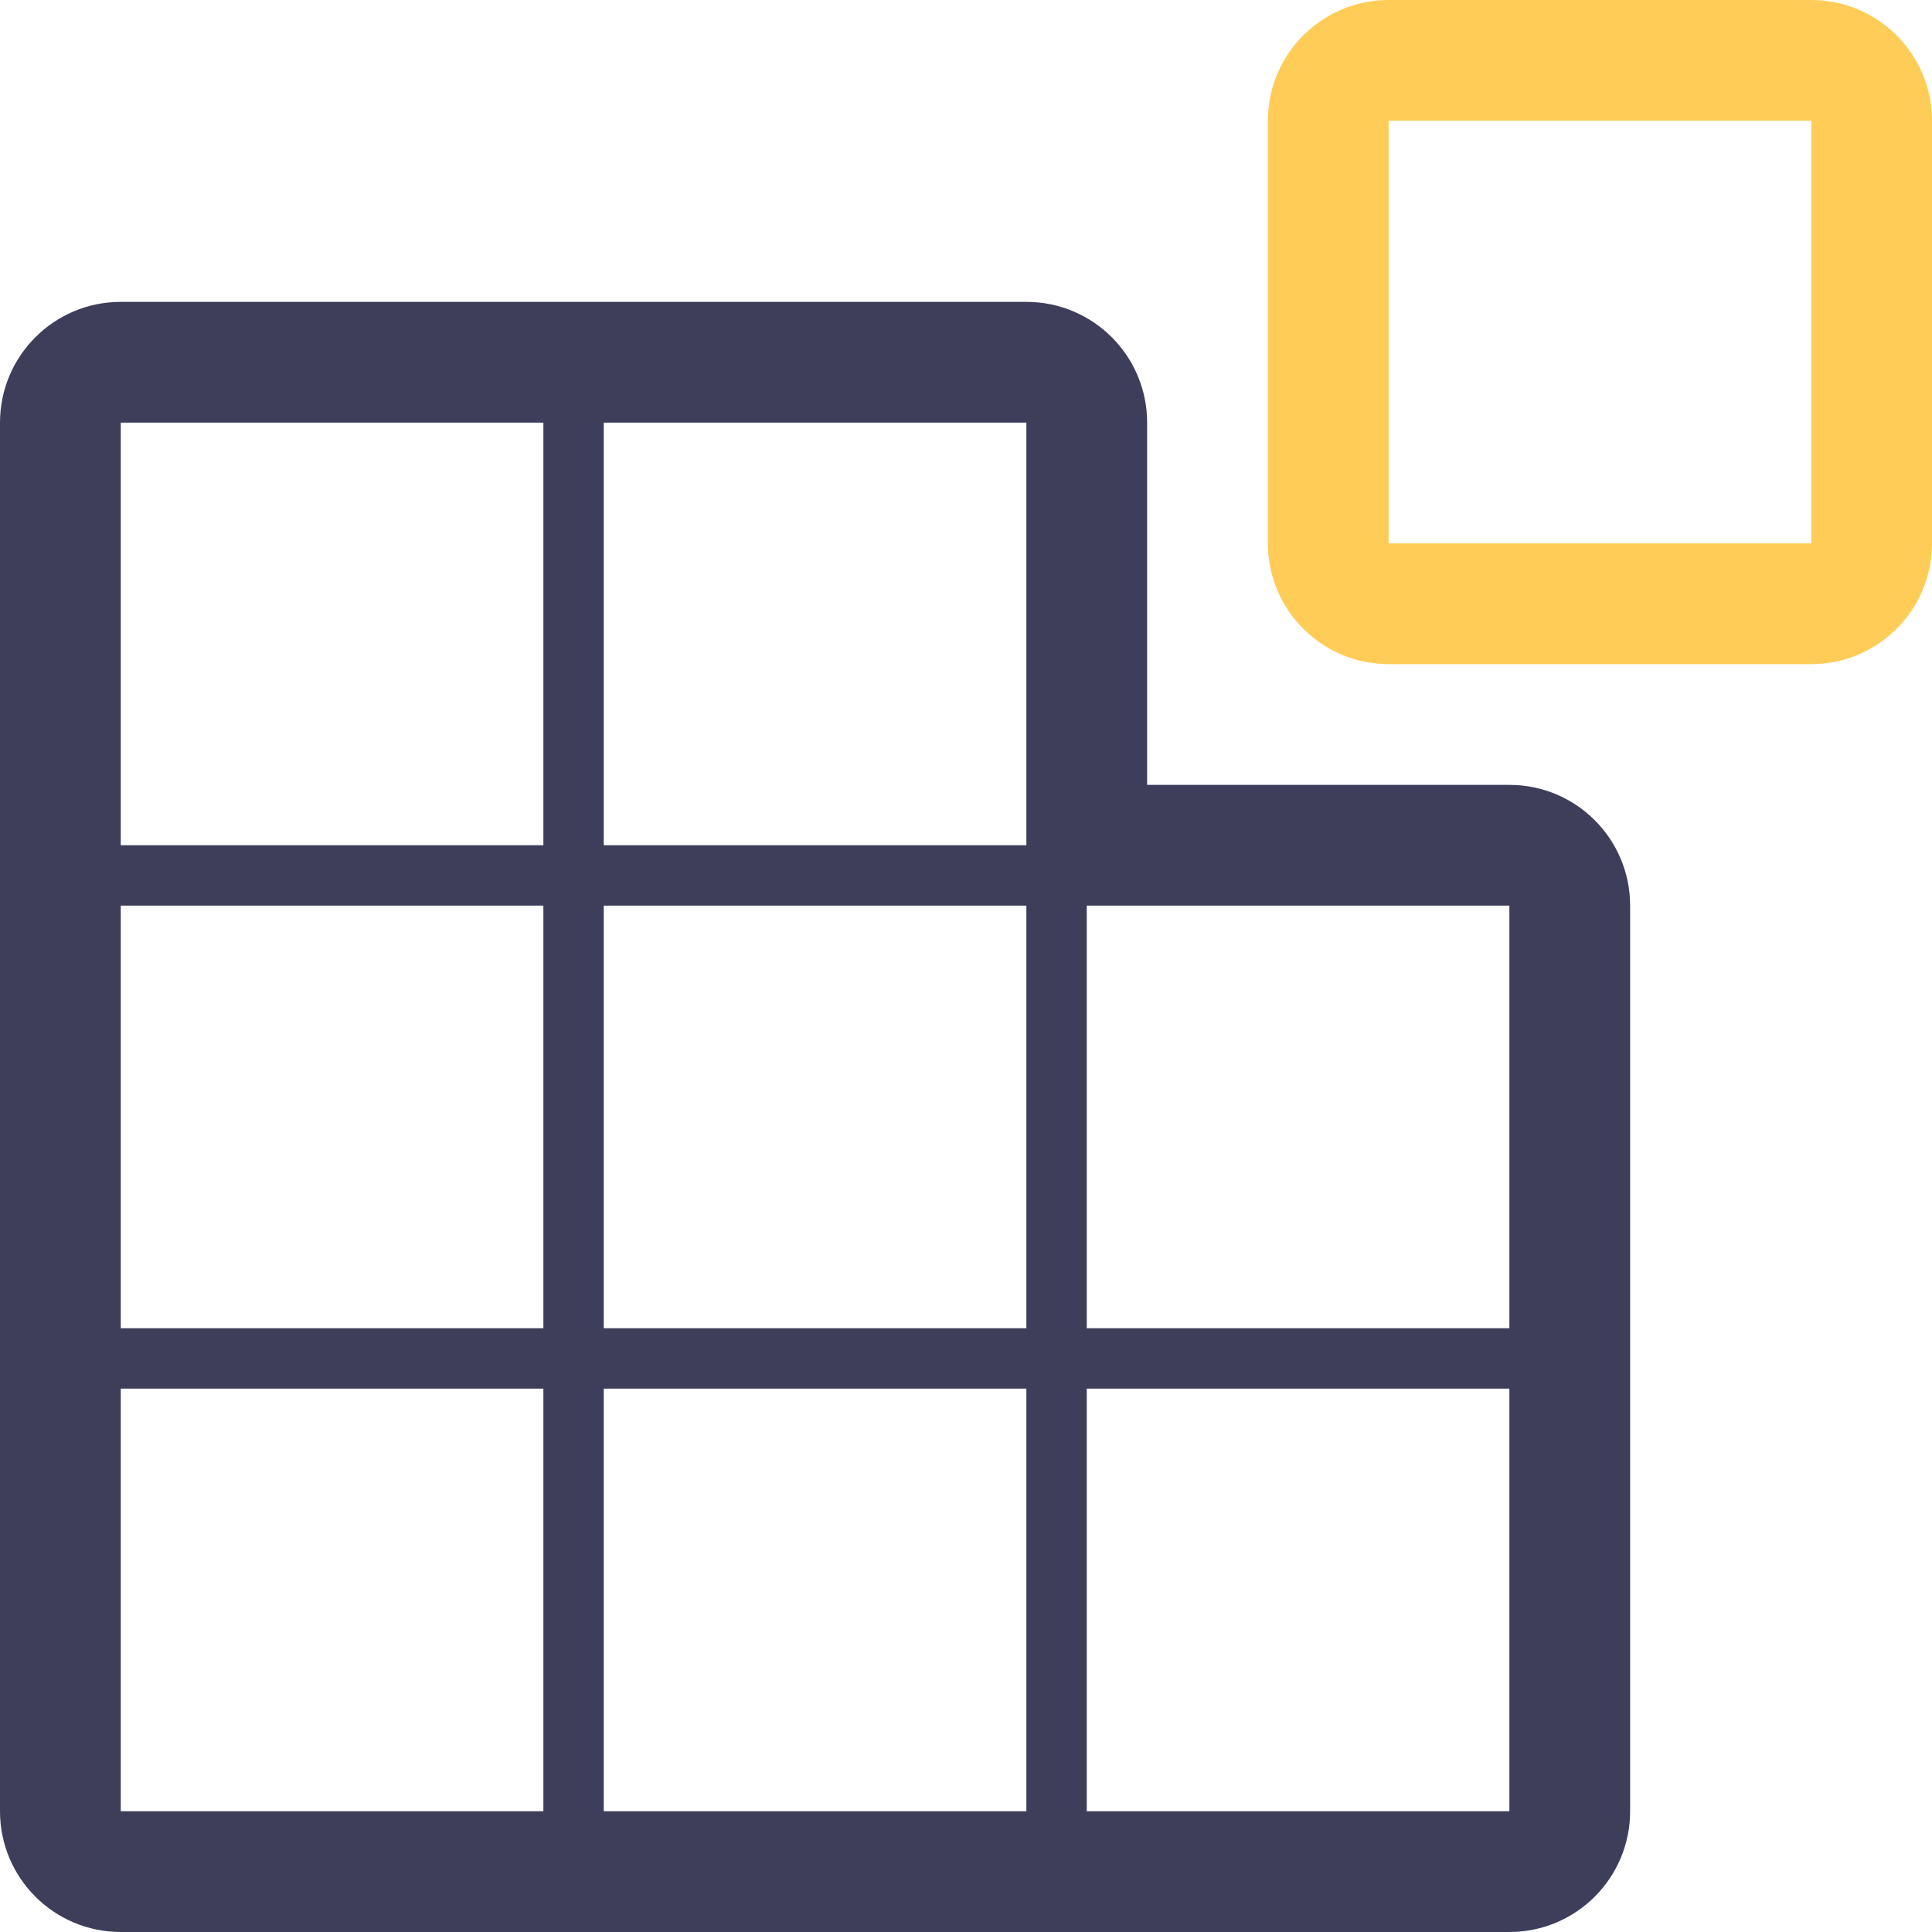 <?xml version="1.0" encoding="UTF-8" standalone="no"?>
<svg width="32px" height="32px" viewBox="0 0 32 32" version="1.1" xmlns="http://www.w3.org/2000/svg" xmlns:xlink="http://www.w3.org/1999/xlink" xmlns:sketch="http://www.bohemiancoding.com/sketch/ns">
    <!-- Generator: Sketch 3.4.4 (17249) - http://www.bohemiancoding.com/sketch -->
    <title>extensible</title>
    <desc>Created with Sketch.</desc>
    <defs></defs>
    <g id="Page-1" stroke="none" stroke-width="1" fill="none" fill-rule="evenodd" sketch:type="MSPage">
        <g id="Desktop-HD" sketch:type="MSArtboardGroup" transform="translate(-961, -1551)" fill="#3e3e5b">
            <g id="extensible" sketch:type="MSLayerGroup" transform="translate(961, 1551)">
                <path d="M30,0 L23,0 C21.896,0 21,0.895 21,2 L21,9 C21,10.105 21.896,11 23,11 L30,11 C31.105,11 32,10.105 32,9 L32,2 C32,0.895 31.105,0 30,0 Z M30,9 L23,9 L23,2 L30,2 L30,9 Z" id="Piece" sketch:type="MSShapeGroup" fill="#FFCD57"></path>
                <path d="M17,5 L2,5 C0.896,5 0,5.895 0,7 L0,30 C0,31.105 0.896,32 2,32 L25,32 C26.105,32 27,31.105 27,30 L27,15 C27,13.895 26.105,13 25,13 L19,13 L19,7 C19,5.895 18.105,5 17,5 Z M9,30 L2,30 L2,23 L9,23 L9,30 Z M17,30 L10,30 L10,23 L17,23 L17,30 Z M25,30 L18,30 L18,23 L25,23 L25,30 Z M9,22 L2,22 L2,15 L9,15 L9,22 Z M17,22 L10,22 L10,15 L17,15 L17,22 Z M25,22 L18,22 L18,15 L25,15 L25,22 Z M9,14 L2,14 L2,7 L9,7 L9,14 Z M17,14 L10,14 L10,7 L17,7 L17,14 Z" id="Body" sketch:type="MSShapeGroup"></path>
            </g>
        </g>
    </g>
</svg>
